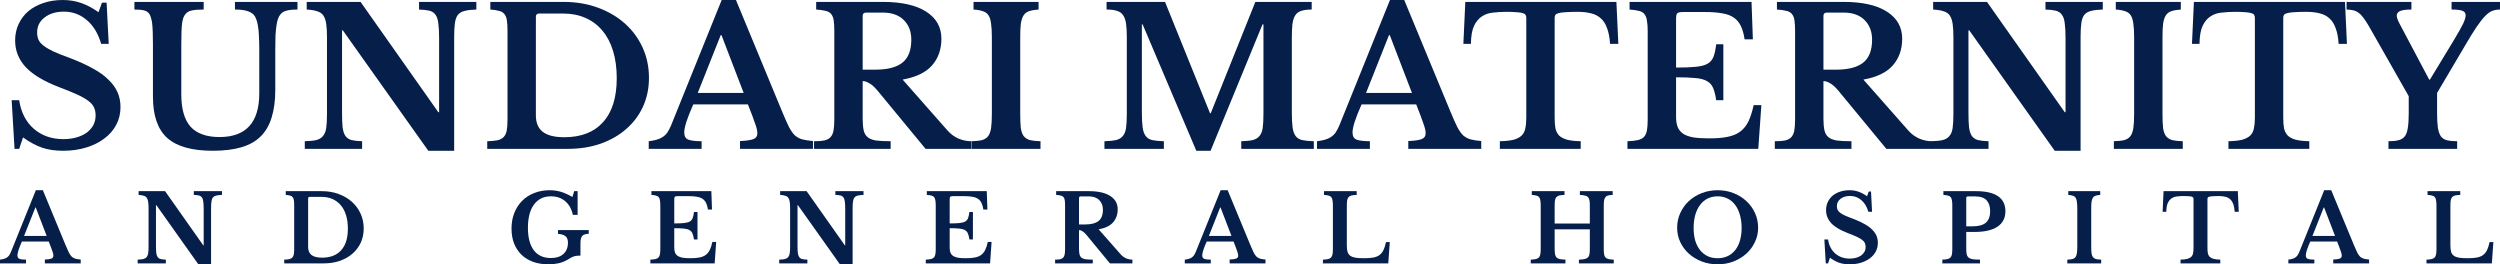 <svg width="227" height="24" viewBox="0 0 227 24" fill="none" xmlns="http://www.w3.org/2000/svg">
  <path d="M1.058 9.098H1.742C1.905 10.196 2.349 11.062 3.073 11.697C3.798 12.321 4.691 12.633 5.754 12.633C6.187 12.633 6.584 12.581 6.946 12.477C7.308 12.373 7.618 12.229 7.875 12.044C8.132 11.848 8.33 11.622 8.47 11.368C8.611 11.102 8.681 10.808 8.681 10.484C8.681 10.207 8.634 9.97 8.541 9.774C8.459 9.566 8.295 9.37 8.05 9.185C7.805 8.988 7.466 8.792 7.034 8.595C6.613 8.399 6.064 8.174 5.386 7.92C4.02 7.4 3.009 6.799 2.355 6.117C1.701 5.424 1.374 4.61 1.374 3.674C1.374 3.131 1.479 2.634 1.689 2.184C1.899 1.733 2.191 1.346 2.565 1.022C2.951 0.699 3.406 0.451 3.932 0.277C4.469 0.092 5.059 0 5.702 0C6.298 0 6.858 0.092 7.384 0.277C7.91 0.462 8.43 0.739 8.944 1.109L9.259 0.243H9.68L9.872 3.986H9.189C8.909 3.038 8.47 2.316 7.875 1.82C7.279 1.311 6.59 1.057 5.807 1.057C5.083 1.057 4.493 1.236 4.037 1.594C3.593 1.941 3.371 2.391 3.371 2.946C3.371 3.189 3.412 3.408 3.494 3.605C3.576 3.789 3.728 3.968 3.949 4.142C4.171 4.315 4.475 4.494 4.861 4.679C5.246 4.852 5.743 5.049 6.35 5.268C7.168 5.58 7.863 5.898 8.435 6.221C9.019 6.533 9.493 6.874 9.855 7.244C10.229 7.602 10.503 7.983 10.678 8.388C10.854 8.792 10.941 9.237 10.941 9.722C10.941 10.311 10.813 10.848 10.556 11.334C10.299 11.819 9.937 12.235 9.469 12.581C9.014 12.928 8.465 13.199 7.822 13.396C7.191 13.592 6.49 13.69 5.719 13.69C5.018 13.69 4.388 13.598 3.827 13.413C3.266 13.217 2.688 12.905 2.092 12.477L1.742 13.517H1.321L1.058 9.098Z" fill="#061F4A" />
  <path d="M24.996 8.145C24.996 9.127 24.885 9.97 24.663 10.675C24.453 11.368 24.12 11.94 23.664 12.391C23.209 12.841 22.619 13.171 21.895 13.378C21.182 13.586 20.323 13.69 19.319 13.69C17.438 13.69 16.059 13.303 15.183 12.529C14.319 11.744 13.887 10.496 13.887 8.786V4.038C13.887 3.587 13.881 3.212 13.869 2.911C13.857 2.599 13.84 2.339 13.816 2.132C13.793 1.924 13.758 1.756 13.711 1.629C13.676 1.49 13.63 1.375 13.571 1.282C13.466 1.121 13.314 1.011 13.116 0.953C12.917 0.895 12.613 0.866 12.204 0.866V0.173H18.495V0.866C18.005 0.866 17.642 0.895 17.409 0.953C17.175 0.999 16.994 1.098 16.866 1.248C16.784 1.34 16.714 1.456 16.655 1.594C16.608 1.721 16.568 1.895 16.532 2.114C16.509 2.322 16.492 2.582 16.48 2.894C16.468 3.206 16.462 3.587 16.462 4.038V8.578C16.462 9.895 16.743 10.871 17.303 11.507C17.876 12.131 18.752 12.443 19.932 12.443C22.338 12.443 23.542 11.12 23.542 8.474V4.471C23.542 3.986 23.53 3.57 23.507 3.223C23.495 2.877 23.466 2.582 23.419 2.339C23.384 2.097 23.331 1.895 23.261 1.733C23.203 1.571 23.127 1.438 23.034 1.334C22.87 1.173 22.66 1.057 22.403 0.988C22.146 0.907 21.789 0.866 21.334 0.866V0.173H27.011V0.866C26.579 0.866 26.246 0.901 26.012 0.97C25.779 1.028 25.598 1.138 25.469 1.3C25.376 1.404 25.3 1.542 25.241 1.716C25.183 1.877 25.136 2.085 25.101 2.339C25.066 2.582 25.037 2.877 25.014 3.223C25.002 3.57 24.996 3.986 24.996 4.471V8.145Z" fill="#061F4A" />
  <path d="M38.89 13.69L31.127 2.755H31.057V10.207C31.057 10.785 31.075 11.241 31.11 11.576C31.156 11.911 31.244 12.171 31.372 12.356C31.513 12.541 31.7 12.662 31.933 12.72C32.178 12.778 32.494 12.812 32.88 12.824V13.517H27.675V12.824C28.107 12.812 28.452 12.778 28.709 12.72C28.978 12.651 29.182 12.529 29.322 12.356C29.474 12.183 29.573 11.94 29.62 11.628C29.667 11.305 29.69 10.871 29.69 10.328V3.362C29.69 2.877 29.667 2.478 29.62 2.166C29.573 1.843 29.486 1.589 29.357 1.404C29.229 1.219 29.042 1.092 28.797 1.022C28.563 0.942 28.247 0.89 27.85 0.866V0.173H32.739L39.801 10.19H39.871V3.483C39.871 2.917 39.848 2.467 39.801 2.132C39.766 1.785 39.678 1.519 39.538 1.334C39.41 1.15 39.223 1.028 38.977 0.97C38.744 0.913 38.434 0.878 38.049 0.866V0.173H43.253V0.866C42.821 0.878 42.47 0.918 42.202 0.988C41.945 1.046 41.74 1.161 41.588 1.334C41.448 1.508 41.355 1.756 41.308 2.08C41.261 2.403 41.238 2.83 41.238 3.362V13.69H38.89Z" fill="#061F4A" />
  <path d="M44.242 13.517V12.824C44.627 12.812 44.937 12.784 45.171 12.737C45.416 12.68 45.603 12.581 45.731 12.443C45.872 12.293 45.965 12.096 46.012 11.853C46.059 11.599 46.082 11.264 46.082 10.848V2.842C46.082 2.438 46.064 2.114 46.029 1.872C45.994 1.617 45.918 1.421 45.801 1.282C45.685 1.132 45.521 1.034 45.311 0.988C45.112 0.93 44.849 0.89 44.522 0.866V0.173H51.181C52.303 0.173 53.336 0.347 54.283 0.693C55.229 1.04 56.047 1.519 56.736 2.132C57.425 2.744 57.962 3.472 58.348 4.315C58.733 5.158 58.926 6.077 58.926 7.07C58.926 8.018 58.745 8.89 58.383 9.687C58.021 10.473 57.513 11.149 56.858 11.715C56.216 12.281 55.439 12.726 54.528 13.049C53.628 13.361 52.635 13.517 51.549 13.517H44.242ZM48.956 1.23C48.757 1.23 48.658 1.329 48.658 1.525V10.484C48.658 11.155 48.868 11.651 49.289 11.975C49.709 12.298 50.358 12.46 51.234 12.46C52.764 12.46 53.938 12.004 54.756 11.091C55.585 10.178 56 8.85 56 7.105C56 6.181 55.889 5.355 55.667 4.627C55.445 3.899 55.124 3.287 54.703 2.79C54.283 2.282 53.769 1.895 53.161 1.629C52.565 1.363 51.894 1.23 51.146 1.23H48.956Z" fill="#061F4A" />
  <path d="M67.911 9.479H62.952C62.403 10.704 62.129 11.553 62.129 12.027C62.129 12.373 62.257 12.593 62.514 12.685C62.783 12.778 63.18 12.824 63.706 12.824V13.517H58.905V12.824C59.185 12.789 59.424 12.743 59.623 12.685C59.833 12.627 60.014 12.547 60.166 12.443C60.33 12.339 60.47 12.206 60.587 12.044C60.704 11.871 60.815 11.663 60.92 11.42L65.528 0H66.825L71.013 10.12C71.258 10.71 71.463 11.172 71.626 11.507C71.802 11.842 71.983 12.102 72.169 12.287C72.368 12.46 72.59 12.581 72.835 12.651C73.092 12.72 73.419 12.772 73.817 12.807V13.517H67.193V12.807C67.754 12.784 68.157 12.726 68.402 12.633C68.647 12.541 68.77 12.356 68.77 12.079C68.77 11.917 68.729 11.709 68.647 11.455C68.566 11.201 68.455 10.889 68.314 10.519L67.911 9.479ZM63.355 8.44H67.526L65.511 3.189H65.441L63.355 8.44Z" fill="#061F4A" />
  <path d="M85.48 3.518C85.48 4.477 85.2 5.28 84.639 5.927C84.078 6.574 83.184 7.007 81.958 7.226L86.023 11.836C86.303 12.16 86.636 12.408 87.022 12.581C87.407 12.743 87.799 12.824 88.196 12.824V13.517H84.043L79.697 8.249C79.405 7.902 79.148 7.671 78.926 7.556C78.716 7.429 78.517 7.365 78.331 7.365V10.762C78.331 11.189 78.36 11.541 78.418 11.819C78.477 12.085 78.593 12.293 78.769 12.443C78.944 12.593 79.195 12.697 79.522 12.755C79.861 12.801 80.311 12.824 80.871 12.824V13.517H73.915V12.824C74.3 12.824 74.61 12.801 74.843 12.755C75.089 12.697 75.276 12.599 75.404 12.46C75.544 12.31 75.638 12.108 75.684 11.853C75.731 11.588 75.755 11.253 75.755 10.848V2.842C75.755 2.438 75.737 2.114 75.702 1.872C75.667 1.617 75.591 1.421 75.474 1.282C75.357 1.132 75.188 1.034 74.966 0.988C74.756 0.93 74.47 0.89 74.108 0.866V0.173H80.17C81.864 0.173 83.173 0.468 84.096 1.057C85.019 1.646 85.48 2.467 85.48 3.518ZM78.331 6.325H79.469C80.568 6.325 81.385 6.117 81.923 5.701C82.472 5.274 82.746 4.575 82.746 3.605C82.746 2.865 82.519 2.27 82.063 1.82C81.607 1.369 80.977 1.144 80.17 1.144H78.646C78.436 1.144 78.331 1.242 78.331 1.438V6.325Z" fill="#061F4A" />
  <path d="M94.477 13.517H88.221V12.824C88.618 12.812 88.934 12.778 89.167 12.72C89.413 12.651 89.6 12.529 89.728 12.356C89.856 12.183 89.944 11.94 89.991 11.628C90.038 11.305 90.061 10.871 90.061 10.328V3.362C90.061 2.877 90.038 2.478 89.991 2.166C89.956 1.843 89.88 1.589 89.763 1.404C89.646 1.219 89.477 1.092 89.255 1.022C89.045 0.942 88.758 0.89 88.396 0.866V0.173H94.302V0.866C93.939 0.89 93.647 0.942 93.425 1.022C93.215 1.092 93.052 1.219 92.935 1.404C92.818 1.589 92.736 1.843 92.689 2.166C92.654 2.478 92.637 2.877 92.637 3.362V10.328C92.637 10.871 92.654 11.305 92.689 11.628C92.736 11.94 92.824 12.183 92.952 12.356C93.092 12.529 93.279 12.651 93.513 12.72C93.758 12.778 94.08 12.812 94.477 12.824V13.517Z" fill="#061F4A" />
  <path d="M109.938 10.276L113.986 0.173H119.102V0.866C118.717 0.866 118.402 0.907 118.156 0.988C117.923 1.057 117.742 1.19 117.613 1.386C117.485 1.583 117.397 1.854 117.35 2.201C117.315 2.536 117.298 2.963 117.298 3.483V10.207C117.298 10.785 117.321 11.241 117.368 11.576C117.414 11.911 117.508 12.171 117.648 12.356C117.788 12.541 117.987 12.662 118.244 12.72C118.513 12.778 118.863 12.812 119.295 12.824V13.517H112.707V12.824C113.139 12.812 113.483 12.778 113.74 12.72C114.009 12.651 114.214 12.529 114.354 12.356C114.506 12.183 114.605 11.94 114.652 11.628C114.698 11.305 114.722 10.871 114.722 10.328V2.218H114.634L109.92 13.69H108.624L103.752 2.218H103.682V10.207C103.682 10.785 103.706 11.241 103.752 11.576C103.799 11.911 103.892 12.171 104.033 12.356C104.173 12.541 104.371 12.662 104.628 12.72C104.897 12.778 105.248 12.812 105.68 12.824V13.517H100.283V12.824C100.715 12.812 101.065 12.778 101.334 12.72C101.603 12.651 101.807 12.529 101.947 12.356C102.099 12.183 102.199 11.94 102.245 11.628C102.292 11.305 102.315 10.871 102.315 10.328V3.362C102.315 2.877 102.292 2.472 102.245 2.149C102.199 1.825 102.111 1.571 101.982 1.386C101.854 1.19 101.667 1.057 101.422 0.988C101.188 0.907 100.873 0.866 100.476 0.866V0.173H105.785L109.868 10.276H109.938Z" fill="#061F4A" />
  <path d="M128.592 9.479H123.633C123.084 10.704 122.809 11.553 122.809 12.027C122.809 12.373 122.938 12.593 123.195 12.685C123.463 12.778 123.861 12.824 124.386 12.824V13.517H119.585V12.824C119.865 12.789 120.105 12.743 120.303 12.685C120.514 12.627 120.695 12.547 120.847 12.443C121.01 12.339 121.15 12.206 121.267 12.044C121.384 11.871 121.495 11.663 121.6 11.42L126.209 0H127.505L131.693 10.12C131.939 10.71 132.143 11.172 132.307 11.507C132.482 11.842 132.663 12.102 132.85 12.287C133.048 12.46 133.27 12.581 133.516 12.651C133.773 12.72 134.1 12.772 134.497 12.807V13.517H127.873V12.807C128.434 12.784 128.837 12.726 129.082 12.633C129.328 12.541 129.45 12.356 129.45 12.079C129.45 11.917 129.41 11.709 129.328 11.455C129.246 11.201 129.135 10.889 128.995 10.519L128.592 9.479ZM124.036 8.44H128.206L126.191 3.189H126.121L124.036 8.44Z" fill="#061F4A" />
  <path d="M146.945 3.986H146.192C146.157 3.42 146.069 2.952 145.929 2.582C145.801 2.201 145.614 1.9 145.368 1.681C145.123 1.45 144.825 1.294 144.475 1.213C144.124 1.121 143.715 1.074 143.248 1.074C142.792 1.074 142.424 1.086 142.144 1.109C141.875 1.121 141.665 1.15 141.513 1.196C141.373 1.23 141.28 1.282 141.233 1.352C141.186 1.421 141.163 1.508 141.163 1.612V10.692C141.163 11.062 141.186 11.38 141.233 11.646C141.291 11.911 141.402 12.131 141.566 12.304C141.729 12.466 141.969 12.593 142.284 12.685C142.6 12.766 143.014 12.812 143.528 12.824V13.517H136.186V12.824C136.712 12.812 137.132 12.766 137.448 12.685C137.763 12.593 138.003 12.466 138.166 12.304C138.342 12.131 138.453 11.911 138.499 11.646C138.558 11.38 138.587 11.062 138.587 10.692V1.612C138.587 1.508 138.564 1.421 138.517 1.352C138.482 1.282 138.4 1.23 138.271 1.196C138.143 1.15 137.956 1.121 137.711 1.109C137.477 1.086 137.167 1.074 136.782 1.074C136.361 1.074 135.958 1.098 135.573 1.144C135.187 1.178 134.849 1.294 134.557 1.49C134.265 1.675 134.025 1.964 133.838 2.357C133.663 2.738 133.569 3.281 133.558 3.986H132.874L133.05 0.173H146.77L146.945 3.986Z" fill="#061F4A" />
  <path d="M152.187 6.135C152.935 6.135 153.537 6.112 153.992 6.065C154.448 6.019 154.798 5.927 155.044 5.788C155.301 5.638 155.482 5.424 155.587 5.147C155.692 4.87 155.774 4.494 155.832 4.02H156.48V9.098H155.832C155.762 8.636 155.669 8.266 155.552 7.989C155.435 7.712 155.248 7.504 154.991 7.365C154.734 7.215 154.384 7.122 153.94 7.088C153.507 7.042 152.923 7.018 152.187 7.018V10.588C152.187 10.958 152.234 11.27 152.328 11.524C152.433 11.778 152.602 11.986 152.836 12.148C153.069 12.298 153.379 12.408 153.764 12.477C154.15 12.535 154.623 12.564 155.184 12.564C155.85 12.564 156.41 12.518 156.866 12.425C157.333 12.333 157.719 12.171 158.023 11.94C158.326 11.709 158.572 11.403 158.758 11.022C158.945 10.629 159.103 10.138 159.232 9.549H159.933L159.652 13.517H147.772V12.824C148.157 12.812 148.472 12.778 148.718 12.72C148.963 12.662 149.15 12.564 149.279 12.425C149.407 12.287 149.495 12.09 149.541 11.836C149.588 11.582 149.611 11.253 149.611 10.848V2.842C149.611 2.438 149.588 2.114 149.541 1.872C149.506 1.617 149.43 1.421 149.314 1.282C149.197 1.132 149.027 1.034 148.805 0.988C148.595 0.93 148.315 0.89 147.964 0.866V0.173H159.039L159.161 3.57H158.408C158.338 3.085 158.227 2.686 158.075 2.374C157.923 2.051 157.713 1.796 157.444 1.612C157.176 1.415 156.825 1.282 156.393 1.213C155.972 1.132 155.452 1.092 154.833 1.092H152.853C152.549 1.092 152.363 1.132 152.292 1.213C152.222 1.282 152.187 1.456 152.187 1.733V6.135Z" fill="#061F4A" />
  <path d="M172.719 3.518C172.719 4.477 172.438 5.28 171.877 5.927C171.317 6.574 170.423 7.007 169.196 7.226L173.262 11.836C173.542 12.16 173.875 12.408 174.261 12.581C174.646 12.743 175.037 12.824 175.435 12.824V13.517H171.282L166.936 8.249C166.644 7.902 166.387 7.671 166.165 7.556C165.955 7.429 165.756 7.365 165.569 7.365V10.762C165.569 11.189 165.598 11.541 165.657 11.819C165.715 12.085 165.832 12.293 166.007 12.443C166.182 12.593 166.434 12.697 166.761 12.755C167.1 12.801 167.549 12.824 168.11 12.824V13.517H161.153V12.824C161.539 12.824 161.848 12.801 162.082 12.755C162.327 12.697 162.514 12.599 162.643 12.46C162.783 12.31 162.876 12.108 162.923 11.853C162.97 11.588 162.993 11.253 162.993 10.848V2.842C162.993 2.438 162.976 2.114 162.941 1.872C162.906 1.617 162.83 1.421 162.713 1.282C162.596 1.132 162.427 1.034 162.205 0.988C161.994 0.93 161.708 0.89 161.346 0.866V0.173H167.409C169.103 0.173 170.411 0.468 171.334 1.057C172.257 1.646 172.719 2.467 172.719 3.518ZM165.569 6.325H166.708C167.806 6.325 168.624 6.117 169.161 5.701C169.71 5.274 169.985 4.575 169.985 3.605C169.985 2.865 169.757 2.27 169.302 1.82C168.846 1.369 168.215 1.144 167.409 1.144H165.885C165.674 1.144 165.569 1.242 165.569 1.438V6.325Z" fill="#061F4A" />
  <path d="M186.569 13.69L178.807 2.755H178.736V10.207C178.736 10.785 178.754 11.241 178.789 11.576C178.836 11.911 178.923 12.171 179.052 12.356C179.192 12.541 179.379 12.662 179.613 12.72C179.858 12.778 180.173 12.812 180.559 12.824V13.517H175.355V12.824C175.787 12.812 176.131 12.778 176.388 12.72C176.657 12.651 176.862 12.529 177.002 12.356C177.154 12.183 177.253 11.94 177.3 11.628C177.346 11.305 177.37 10.871 177.37 10.328V3.362C177.37 2.877 177.346 2.478 177.3 2.166C177.253 1.843 177.165 1.589 177.037 1.404C176.908 1.219 176.721 1.092 176.476 1.022C176.242 0.942 175.927 0.89 175.53 0.866V0.173H180.419L187.48 10.19H187.551V3.483C187.551 2.917 187.527 2.467 187.48 2.132C187.445 1.785 187.358 1.519 187.218 1.334C187.089 1.15 186.902 1.028 186.657 0.97C186.423 0.913 186.114 0.878 185.728 0.866V0.173H190.933V0.866C190.5 0.878 190.15 0.918 189.881 0.988C189.624 1.046 189.42 1.161 189.268 1.334C189.128 1.508 189.034 1.756 188.987 2.08C188.941 2.403 188.917 2.83 188.917 3.362V13.69H186.569Z" fill="#061F4A" />
  <path d="M198.195 13.517H191.939V12.824C192.336 12.812 192.651 12.778 192.885 12.72C193.13 12.651 193.317 12.529 193.446 12.356C193.574 12.183 193.662 11.94 193.709 11.628C193.755 11.305 193.779 10.871 193.779 10.328V3.362C193.779 2.877 193.755 2.478 193.709 2.166C193.674 1.843 193.598 1.589 193.481 1.404C193.364 1.219 193.195 1.092 192.973 1.022C192.762 0.942 192.476 0.89 192.114 0.866V0.173H198.019V0.866C197.657 0.89 197.365 0.942 197.143 1.022C196.933 1.092 196.769 1.219 196.653 1.404C196.536 1.589 196.454 1.843 196.407 2.166C196.372 2.478 196.355 2.877 196.355 3.362V10.328C196.355 10.871 196.372 11.305 196.407 11.628C196.454 11.94 196.542 12.183 196.67 12.356C196.81 12.529 196.997 12.651 197.231 12.72C197.476 12.778 197.797 12.812 198.195 12.824V13.517Z" fill="#061F4A" />
  <path d="M213.102 3.986H212.348C212.313 3.42 212.225 2.952 212.085 2.582C211.957 2.201 211.77 1.9 211.525 1.681C211.279 1.45 210.981 1.294 210.631 1.213C210.28 1.121 209.872 1.074 209.404 1.074C208.949 1.074 208.581 1.086 208.3 1.109C208.032 1.121 207.821 1.15 207.669 1.196C207.529 1.23 207.436 1.282 207.389 1.352C207.342 1.421 207.319 1.508 207.319 1.612V10.692C207.319 11.062 207.342 11.38 207.389 11.646C207.448 11.911 207.559 12.131 207.722 12.304C207.886 12.466 208.125 12.593 208.441 12.685C208.756 12.766 209.171 12.812 209.685 12.824V13.517H202.342V12.824C202.868 12.812 203.289 12.766 203.604 12.685C203.92 12.593 204.159 12.466 204.323 12.304C204.498 12.131 204.609 11.911 204.656 11.646C204.714 11.38 204.743 11.062 204.743 10.692V1.612C204.743 1.508 204.72 1.421 204.673 1.352C204.638 1.282 204.556 1.23 204.428 1.196C204.299 1.15 204.112 1.121 203.867 1.109C203.633 1.086 203.324 1.074 202.938 1.074C202.518 1.074 202.115 1.098 201.729 1.144C201.344 1.178 201.005 1.294 200.713 1.49C200.421 1.675 200.181 1.964 199.994 2.357C199.819 2.738 199.726 3.281 199.714 3.986H199.031L199.206 0.173H212.926L213.102 3.986Z" fill="#061F4A" />
  <path d="M215.084 2.357C214.909 2.056 214.746 1.808 214.594 1.612C214.454 1.415 214.307 1.265 214.156 1.161C214.004 1.046 213.84 0.97 213.665 0.936C213.49 0.89 213.291 0.866 213.069 0.866V0.173H218.957V0.866C218.466 0.866 218.122 0.913 217.923 1.005C217.724 1.098 217.625 1.236 217.625 1.421C217.625 1.537 217.66 1.675 217.73 1.837C217.8 1.999 217.911 2.218 218.063 2.495L220.569 7.226H220.639L222.847 3.587C223.233 2.94 223.501 2.461 223.653 2.149C223.805 1.825 223.881 1.571 223.881 1.386C223.881 1.19 223.787 1.057 223.601 0.988C223.425 0.907 223.092 0.866 222.602 0.866V0.173H227V0.866C226.743 0.866 226.509 0.907 226.299 0.988C226.089 1.069 225.867 1.23 225.633 1.473C225.411 1.704 225.154 2.033 224.862 2.461C224.582 2.877 224.243 3.425 223.846 4.107L221.287 8.44V10.207C221.287 10.785 221.311 11.247 221.358 11.594C221.416 11.94 221.509 12.206 221.638 12.391C221.778 12.564 221.965 12.68 222.199 12.737C222.432 12.795 222.736 12.824 223.11 12.824V13.517H216.872V12.824C217.234 12.824 217.532 12.795 217.765 12.737C218.011 12.68 218.203 12.564 218.344 12.391C218.484 12.217 218.577 11.969 218.624 11.646C218.682 11.31 218.712 10.871 218.712 10.328V8.734L215.084 2.357Z" fill="#061F4A" />
  <path d="M4.426 21.931H1.989C1.719 22.532 1.584 22.95 1.584 23.182C1.584 23.353 1.648 23.461 1.774 23.506C1.906 23.552 2.101 23.574 2.36 23.574V23.915H0V23.574C0.138 23.557 0.255 23.534 0.353 23.506C0.456 23.478 0.545 23.438 0.62 23.387C0.7 23.336 0.769 23.27 0.827 23.191C0.884 23.106 0.939 23.004 0.99 22.884L3.255 17.272H3.892L5.95 22.246C6.071 22.535 6.171 22.762 6.252 22.927C6.338 23.092 6.427 23.219 6.519 23.31C6.616 23.395 6.725 23.455 6.846 23.489C6.972 23.523 7.133 23.549 7.328 23.566V23.915H4.073V23.566C4.349 23.554 4.547 23.526 4.667 23.48C4.788 23.435 4.848 23.344 4.848 23.208C4.848 23.128 4.828 23.026 4.788 22.901C4.748 22.776 4.693 22.623 4.624 22.442L4.426 21.931ZM2.187 21.42H4.237L3.246 18.839H3.212L2.187 21.42Z" fill="#061F4A" />
  <path d="M18.011 24L14.197 18.626H14.162V22.288C14.162 22.572 14.171 22.796 14.188 22.961C14.211 23.126 14.254 23.253 14.317 23.344C14.386 23.435 14.478 23.495 14.593 23.523C14.713 23.552 14.868 23.569 15.058 23.574V23.915H12.5V23.574C12.713 23.569 12.882 23.552 13.008 23.523C13.14 23.489 13.241 23.429 13.31 23.344C13.384 23.259 13.433 23.14 13.456 22.987C13.479 22.828 13.49 22.615 13.49 22.348V18.924C13.49 18.686 13.479 18.49 13.456 18.337C13.433 18.178 13.39 18.053 13.327 17.962C13.264 17.871 13.172 17.809 13.051 17.775C12.936 17.735 12.781 17.709 12.586 17.698V17.357H14.989L18.459 22.28H18.494V18.984C18.494 18.706 18.482 18.484 18.459 18.32C18.442 18.149 18.399 18.019 18.33 17.928C18.267 17.837 18.175 17.777 18.054 17.749C17.94 17.721 17.788 17.704 17.598 17.698V17.357H20.156V17.698C19.943 17.704 19.771 17.724 19.639 17.758C19.513 17.786 19.412 17.843 19.337 17.928C19.269 18.013 19.223 18.135 19.2 18.294C19.177 18.453 19.165 18.663 19.165 18.924V24H18.011Z" fill="#061F4A" />
  <path d="M25.808 23.915V23.574C25.998 23.569 26.15 23.554 26.265 23.532C26.385 23.503 26.477 23.455 26.54 23.387C26.609 23.313 26.655 23.216 26.678 23.097C26.701 22.972 26.712 22.808 26.712 22.603V18.669C26.712 18.47 26.704 18.311 26.687 18.192C26.669 18.067 26.632 17.971 26.575 17.902C26.517 17.829 26.437 17.78 26.334 17.758C26.236 17.729 26.107 17.709 25.946 17.698V17.357H29.218C29.77 17.357 30.278 17.442 30.743 17.613C31.208 17.783 31.61 18.019 31.948 18.32C32.287 18.621 32.551 18.978 32.74 19.393C32.93 19.807 33.025 20.259 33.025 20.747C33.025 21.212 32.936 21.641 32.758 22.033C32.58 22.419 32.33 22.751 32.008 23.029C31.693 23.307 31.311 23.526 30.863 23.685C30.421 23.838 29.933 23.915 29.399 23.915H25.808ZM28.125 17.877C28.027 17.877 27.978 17.925 27.978 18.022V22.424C27.978 22.754 28.082 22.998 28.288 23.157C28.495 23.316 28.814 23.395 29.244 23.395C29.996 23.395 30.573 23.171 30.975 22.723C31.383 22.274 31.587 21.621 31.587 20.764C31.587 20.31 31.532 19.904 31.423 19.546C31.314 19.188 31.156 18.887 30.949 18.643C30.743 18.393 30.49 18.203 30.192 18.073C29.899 17.942 29.569 17.877 29.201 17.877H28.125Z" fill="#061F4A" />
  <path d="M49.813 24C49.296 24 48.828 23.926 48.409 23.779C47.996 23.625 47.643 23.41 47.35 23.131C47.063 22.848 46.839 22.507 46.678 22.109C46.523 21.706 46.446 21.255 46.446 20.755C46.446 20.239 46.529 19.767 46.696 19.342C46.868 18.91 47.106 18.541 47.41 18.235C47.715 17.928 48.079 17.692 48.504 17.528C48.929 17.357 49.4 17.272 49.916 17.272C50.272 17.272 50.611 17.32 50.932 17.417C51.254 17.514 51.601 17.67 51.974 17.885L52.138 17.357H52.448V19.512H52.017C51.903 18.978 51.67 18.564 51.32 18.269C50.975 17.973 50.542 17.826 50.02 17.826C49.359 17.826 48.846 18.078 48.478 18.584C48.117 19.083 47.936 19.785 47.936 20.687C47.936 21.573 48.114 22.251 48.47 22.723C48.825 23.194 49.342 23.429 50.02 23.429C50.508 23.429 50.886 23.307 51.156 23.063C51.432 22.813 51.57 22.47 51.57 22.033C51.57 21.772 51.501 21.581 51.363 21.462C51.225 21.337 50.993 21.261 50.666 21.232V20.892H53.456V21.232C53.174 21.232 52.979 21.295 52.87 21.42C52.761 21.539 52.706 21.757 52.706 22.075V23.208C52.58 23.208 52.474 23.214 52.388 23.225C52.302 23.231 52.215 23.248 52.129 23.276C52.049 23.299 51.957 23.339 51.854 23.395C51.751 23.452 51.621 23.526 51.466 23.617C51.024 23.872 50.473 24 49.813 24Z" fill="#061F4A" />
  <path d="M61.223 20.287C61.59 20.287 61.886 20.276 62.11 20.253C62.334 20.23 62.506 20.185 62.626 20.117C62.753 20.043 62.842 19.938 62.893 19.802C62.945 19.665 62.985 19.481 63.014 19.248H63.333V21.743H63.014C62.98 21.516 62.934 21.334 62.876 21.198C62.819 21.062 62.727 20.96 62.601 20.892C62.474 20.818 62.302 20.772 62.084 20.755C61.871 20.733 61.584 20.721 61.223 20.721V22.476C61.223 22.657 61.246 22.811 61.292 22.936C61.343 23.06 61.427 23.163 61.541 23.242C61.656 23.316 61.808 23.37 61.998 23.404C62.187 23.432 62.42 23.446 62.695 23.446C63.023 23.446 63.298 23.424 63.522 23.378C63.752 23.333 63.941 23.253 64.09 23.14C64.24 23.026 64.36 22.876 64.452 22.689C64.544 22.495 64.621 22.254 64.684 21.965H65.029L64.891 23.915H59.053V23.574C59.242 23.569 59.397 23.552 59.518 23.523C59.638 23.495 59.73 23.446 59.793 23.378C59.856 23.31 59.9 23.214 59.922 23.089C59.945 22.964 59.957 22.802 59.957 22.603V18.669C59.957 18.47 59.945 18.311 59.922 18.192C59.905 18.067 59.868 17.971 59.81 17.902C59.753 17.829 59.67 17.78 59.561 17.758C59.458 17.729 59.32 17.709 59.147 17.698V17.357H64.59L64.65 19.026H64.28C64.245 18.788 64.191 18.592 64.116 18.439C64.041 18.28 63.938 18.155 63.806 18.064C63.674 17.968 63.502 17.902 63.289 17.868C63.083 17.829 62.827 17.809 62.523 17.809H61.55C61.401 17.809 61.309 17.829 61.274 17.868C61.24 17.902 61.223 17.988 61.223 18.124V20.287Z" fill="#061F4A" />
  <path d="M76.264 24L72.449 18.626H72.415V22.288C72.415 22.572 72.423 22.796 72.441 22.961C72.463 23.126 72.507 23.253 72.57 23.344C72.638 23.435 72.73 23.495 72.845 23.523C72.966 23.552 73.121 23.569 73.31 23.574V23.915H70.753V23.574C70.965 23.569 71.134 23.552 71.261 23.523C71.393 23.489 71.493 23.429 71.562 23.344C71.637 23.259 71.686 23.14 71.709 22.987C71.731 22.828 71.743 22.615 71.743 22.348V18.924C71.743 18.686 71.731 18.49 71.709 18.337C71.686 18.178 71.642 18.053 71.579 17.962C71.516 17.871 71.424 17.809 71.304 17.775C71.189 17.735 71.034 17.709 70.839 17.698V17.357H73.241L76.712 22.28H76.746V18.984C76.746 18.706 76.735 18.484 76.712 18.32C76.695 18.149 76.651 18.019 76.582 17.928C76.519 17.837 76.427 17.777 76.307 17.749C76.192 17.721 76.04 17.704 75.851 17.698V17.357H78.408V17.698C78.196 17.704 78.023 17.724 77.891 17.758C77.765 17.786 77.665 17.843 77.59 17.928C77.521 18.013 77.475 18.135 77.452 18.294C77.429 18.453 77.418 18.663 77.418 18.924V24H76.264Z" fill="#061F4A" />
  <path d="M86.231 20.287C86.598 20.287 86.894 20.276 87.118 20.253C87.342 20.23 87.514 20.185 87.635 20.117C87.761 20.043 87.85 19.938 87.901 19.802C87.953 19.665 87.993 19.481 88.022 19.248H88.341V21.743H88.022C87.988 21.516 87.942 21.334 87.884 21.198C87.827 21.062 87.735 20.96 87.609 20.892C87.482 20.818 87.31 20.772 87.092 20.755C86.88 20.733 86.593 20.721 86.231 20.721V22.476C86.231 22.657 86.254 22.811 86.3 22.936C86.352 23.06 86.435 23.163 86.549 23.242C86.664 23.316 86.817 23.37 87.006 23.404C87.195 23.432 87.428 23.446 87.703 23.446C88.031 23.446 88.306 23.424 88.53 23.378C88.76 23.333 88.949 23.253 89.099 23.14C89.248 23.026 89.368 22.876 89.46 22.689C89.552 22.495 89.629 22.254 89.693 21.965H90.037L89.899 23.915H84.061V23.574C84.25 23.569 84.405 23.552 84.526 23.523C84.646 23.495 84.738 23.446 84.801 23.378C84.865 23.31 84.908 23.214 84.931 23.089C84.954 22.964 84.965 22.802 84.965 22.603V18.669C84.965 18.47 84.954 18.311 84.931 18.192C84.913 18.067 84.876 17.971 84.819 17.902C84.761 17.829 84.678 17.78 84.569 17.758C84.466 17.729 84.328 17.709 84.156 17.698V17.357H89.598L89.658 19.026H89.288C89.254 18.788 89.199 18.592 89.124 18.439C89.05 18.28 88.946 18.155 88.814 18.064C88.682 17.968 88.51 17.902 88.298 17.868C88.091 17.829 87.835 17.809 87.531 17.809H86.558C86.409 17.809 86.317 17.829 86.283 17.868C86.248 17.902 86.231 17.988 86.231 18.124V20.287Z" fill="#061F4A" />
  <path d="M101.487 19.001C101.487 19.472 101.35 19.867 101.074 20.185C100.798 20.503 100.359 20.716 99.757 20.823L101.754 23.089C101.892 23.248 102.056 23.37 102.245 23.455C102.435 23.534 102.627 23.574 102.822 23.574V23.915H100.781L98.646 21.326C98.502 21.156 98.376 21.042 98.267 20.985C98.163 20.923 98.066 20.892 97.974 20.892V22.561C97.974 22.771 97.988 22.944 98.017 23.08C98.046 23.211 98.103 23.313 98.189 23.387C98.275 23.461 98.399 23.512 98.559 23.54C98.726 23.563 98.947 23.574 99.223 23.574V23.915H95.804V23.574C95.993 23.574 96.145 23.563 96.26 23.54C96.381 23.512 96.473 23.463 96.536 23.395C96.605 23.322 96.651 23.222 96.674 23.097C96.697 22.967 96.708 22.802 96.708 22.603V18.669C96.708 18.47 96.699 18.311 96.682 18.192C96.665 18.067 96.628 17.971 96.57 17.902C96.513 17.829 96.43 17.78 96.32 17.758C96.217 17.729 96.077 17.709 95.899 17.698V17.357H98.878C99.71 17.357 100.354 17.502 100.807 17.792C101.261 18.081 101.487 18.484 101.487 19.001ZM97.974 20.381H98.534C99.073 20.381 99.475 20.278 99.739 20.074C100.009 19.864 100.144 19.52 100.144 19.044C100.144 18.68 100.032 18.388 99.808 18.166C99.584 17.945 99.274 17.834 98.878 17.834H98.129C98.026 17.834 97.974 17.883 97.974 17.979V20.381Z" fill="#061F4A" />
  <path d="M112.005 21.931H109.568C109.299 22.532 109.164 22.95 109.164 23.182C109.164 23.353 109.227 23.461 109.353 23.506C109.485 23.552 109.68 23.574 109.939 23.574V23.915H107.579V23.574C107.717 23.557 107.835 23.534 107.932 23.506C108.036 23.478 108.125 23.438 108.199 23.387C108.28 23.336 108.349 23.27 108.406 23.191C108.463 23.106 108.518 23.004 108.57 22.884L110.834 17.272H111.472L113.53 22.246C113.65 22.535 113.751 22.762 113.831 22.927C113.917 23.092 114.006 23.219 114.098 23.31C114.196 23.395 114.305 23.455 114.425 23.489C114.552 23.523 114.712 23.549 114.907 23.566V23.915H111.652V23.566C111.928 23.554 112.126 23.526 112.247 23.48C112.367 23.435 112.427 23.344 112.427 23.208C112.427 23.128 112.407 23.026 112.367 22.901C112.327 22.776 112.272 22.623 112.204 22.442L112.005 21.931ZM109.767 21.42H111.816L110.826 18.839H110.791L109.767 21.42Z" fill="#061F4A" />
  <path d="M126.056 23.915H120.122V23.574C120.312 23.569 120.467 23.552 120.587 23.523C120.708 23.495 120.8 23.446 120.863 23.378C120.926 23.31 120.969 23.214 120.992 23.089C121.015 22.964 121.027 22.802 121.027 22.603V18.669C121.027 18.47 121.015 18.311 120.992 18.192C120.975 18.067 120.938 17.971 120.88 17.902C120.823 17.829 120.74 17.78 120.631 17.758C120.527 17.729 120.389 17.709 120.217 17.698V17.357H123.188V17.698C122.993 17.704 122.835 17.721 122.714 17.749C122.6 17.777 122.511 17.829 122.447 17.902C122.384 17.976 122.341 18.078 122.318 18.209C122.301 18.34 122.292 18.513 122.292 18.728V22.297C122.292 22.535 122.315 22.731 122.361 22.884C122.413 23.032 122.499 23.148 122.62 23.233C122.74 23.313 122.901 23.37 123.102 23.404C123.303 23.432 123.553 23.446 123.851 23.446C124.184 23.446 124.463 23.427 124.686 23.387C124.91 23.347 125.097 23.273 125.246 23.165C125.401 23.052 125.525 22.901 125.616 22.714C125.708 22.527 125.786 22.283 125.849 21.982H126.193L126.056 23.915Z" fill="#061F4A" />
  <path d="M145.622 22.544C145.622 22.759 145.631 22.936 145.648 23.072C145.671 23.202 145.714 23.305 145.777 23.378C145.846 23.446 145.938 23.495 146.053 23.523C146.173 23.552 146.331 23.569 146.527 23.574V23.915H143.366V23.574C143.579 23.569 143.748 23.552 143.874 23.523C144.006 23.495 144.107 23.446 144.176 23.378C144.25 23.31 144.299 23.214 144.322 23.089C144.345 22.964 144.356 22.802 144.356 22.603V20.823H141.162V22.544C141.162 22.759 141.173 22.936 141.196 23.072C141.219 23.202 141.265 23.305 141.334 23.378C141.403 23.446 141.5 23.495 141.627 23.523C141.759 23.552 141.931 23.569 142.143 23.574V23.915H138.992V23.574C139.187 23.569 139.342 23.552 139.457 23.523C139.577 23.495 139.669 23.446 139.732 23.378C139.795 23.31 139.838 23.214 139.861 23.089C139.884 22.964 139.896 22.802 139.896 22.603V18.669C139.896 18.47 139.884 18.311 139.861 18.192C139.844 18.067 139.807 17.971 139.749 17.902C139.692 17.829 139.609 17.78 139.5 17.758C139.396 17.729 139.259 17.709 139.086 17.698V17.357H142.057V17.698C141.862 17.704 141.704 17.721 141.584 17.749C141.469 17.777 141.38 17.829 141.317 17.902C141.254 17.976 141.21 18.078 141.188 18.209C141.17 18.34 141.162 18.513 141.162 18.728V20.295H144.356V18.669C144.356 18.47 144.345 18.311 144.322 18.192C144.299 18.067 144.256 17.971 144.193 17.902C144.13 17.829 144.038 17.78 143.917 17.758C143.803 17.729 143.647 17.709 143.452 17.698V17.357H146.432V17.698C146.26 17.704 146.119 17.721 146.01 17.749C145.907 17.777 145.826 17.829 145.769 17.902C145.711 17.976 145.671 18.078 145.648 18.209C145.631 18.34 145.622 18.513 145.622 18.728V22.544Z" fill="#061F4A" />
  <path d="M155.961 17.272C156.478 17.272 156.96 17.36 157.408 17.536C157.856 17.712 158.243 17.953 158.57 18.26C158.903 18.567 159.164 18.927 159.354 19.342C159.543 19.756 159.638 20.205 159.638 20.687C159.638 21.147 159.54 21.578 159.345 21.982C159.156 22.385 158.895 22.737 158.562 23.038C158.234 23.333 157.847 23.569 157.399 23.744C156.951 23.915 156.472 24 155.961 24C155.45 24 154.971 23.915 154.523 23.744C154.075 23.569 153.685 23.333 153.352 23.038C153.019 22.737 152.758 22.385 152.568 21.982C152.379 21.578 152.284 21.147 152.284 20.687C152.284 20.205 152.379 19.756 152.568 19.342C152.758 18.927 153.016 18.567 153.343 18.26C153.676 17.953 154.067 17.712 154.514 17.536C154.962 17.36 155.444 17.272 155.961 17.272ZM155.961 23.446C156.294 23.446 156.595 23.384 156.865 23.259C157.135 23.128 157.365 22.947 157.554 22.714C157.744 22.476 157.887 22.189 157.985 21.854C158.088 21.513 158.14 21.133 158.14 20.713C158.14 20.27 158.088 19.872 157.985 19.52C157.887 19.163 157.744 18.859 157.554 18.609C157.365 18.354 157.135 18.161 156.865 18.03C156.595 17.894 156.294 17.826 155.961 17.826C155.622 17.826 155.318 17.894 155.048 18.03C154.784 18.161 154.557 18.354 154.368 18.609C154.179 18.859 154.032 19.163 153.929 19.52C153.831 19.872 153.782 20.27 153.782 20.713C153.782 21.133 153.831 21.513 153.929 21.854C154.032 22.189 154.179 22.476 154.368 22.714C154.557 22.947 154.784 23.128 155.048 23.259C155.318 23.384 155.622 23.446 155.961 23.446Z" fill="#061F4A" />
  <path d="M165.652 21.743H165.988C166.068 22.283 166.286 22.708 166.642 23.021C166.998 23.327 167.437 23.48 167.96 23.48C168.172 23.48 168.367 23.455 168.545 23.404C168.723 23.353 168.875 23.282 169.002 23.191C169.128 23.094 169.226 22.984 169.294 22.859C169.363 22.728 169.398 22.584 169.398 22.424C169.398 22.288 169.375 22.172 169.329 22.075C169.289 21.973 169.208 21.877 169.088 21.786C168.967 21.689 168.801 21.593 168.588 21.496C168.382 21.4 168.112 21.289 167.779 21.164C167.107 20.909 166.611 20.613 166.289 20.278C165.968 19.938 165.807 19.538 165.807 19.078C165.807 18.811 165.859 18.567 165.962 18.345C166.065 18.124 166.209 17.934 166.392 17.775C166.582 17.616 166.806 17.494 167.064 17.408C167.328 17.318 167.618 17.272 167.934 17.272C168.227 17.272 168.502 17.318 168.761 17.408C169.019 17.499 169.274 17.636 169.527 17.817L169.682 17.391H169.889L169.983 19.231H169.648C169.51 18.765 169.294 18.41 169.002 18.166C168.709 17.917 168.37 17.792 167.986 17.792C167.63 17.792 167.34 17.88 167.116 18.056C166.898 18.226 166.789 18.447 166.789 18.72C166.789 18.839 166.809 18.947 166.849 19.044C166.889 19.134 166.964 19.222 167.073 19.308C167.182 19.393 167.331 19.481 167.521 19.572C167.71 19.657 167.954 19.753 168.252 19.861C168.654 20.014 168.996 20.171 169.277 20.329C169.564 20.483 169.797 20.65 169.975 20.832C170.158 21.008 170.293 21.195 170.38 21.394C170.466 21.593 170.509 21.811 170.509 22.05C170.509 22.339 170.446 22.603 170.319 22.842C170.193 23.08 170.015 23.285 169.785 23.455C169.561 23.625 169.292 23.759 168.976 23.855C168.666 23.952 168.321 24 167.942 24C167.598 24 167.288 23.955 167.012 23.864C166.737 23.767 166.453 23.614 166.16 23.404L165.988 23.915H165.781L165.652 21.743Z" fill="#061F4A" />
  <path d="M182.092 19.18C182.092 19.793 181.851 20.261 181.368 20.585C180.886 20.903 180.186 21.062 179.267 21.062H178.535V22.561C178.535 22.776 178.55 22.953 178.578 23.089C178.607 23.219 178.667 23.322 178.759 23.395C178.851 23.469 178.977 23.517 179.138 23.54C179.299 23.563 179.514 23.574 179.784 23.574V23.915H176.365V23.574C176.555 23.569 176.71 23.552 176.83 23.523C176.951 23.495 177.043 23.446 177.106 23.378C177.169 23.31 177.212 23.214 177.235 23.089C177.258 22.964 177.269 22.802 177.269 22.603V18.669C177.269 18.47 177.258 18.311 177.235 18.192C177.218 18.067 177.18 17.971 177.123 17.902C177.065 17.829 176.982 17.78 176.873 17.758C176.77 17.729 176.632 17.709 176.46 17.698V17.357H179.439C180.312 17.357 180.972 17.511 181.42 17.817C181.868 18.124 182.092 18.578 182.092 19.18ZM178.535 20.551H179.095C179.652 20.551 180.059 20.44 180.318 20.219C180.576 19.997 180.705 19.648 180.705 19.171C180.705 18.745 180.596 18.416 180.378 18.183C180.16 17.951 179.818 17.834 179.353 17.834H178.69C178.587 17.834 178.535 17.883 178.535 17.979V20.551Z" fill="#061F4A" />
  <path d="M190.787 23.915H187.713V23.574C187.908 23.569 188.063 23.552 188.178 23.523C188.299 23.489 188.39 23.429 188.454 23.344C188.517 23.259 188.56 23.14 188.583 22.987C188.606 22.828 188.617 22.615 188.617 22.348V18.924C188.617 18.686 188.606 18.49 188.583 18.337C188.566 18.178 188.528 18.053 188.471 17.962C188.413 17.871 188.33 17.809 188.221 17.775C188.118 17.735 187.977 17.709 187.799 17.698V17.357H190.701V17.698C190.523 17.709 190.38 17.735 190.271 17.775C190.167 17.809 190.087 17.871 190.03 17.962C189.972 18.053 189.932 18.178 189.909 18.337C189.892 18.49 189.883 18.686 189.883 18.924V22.348C189.883 22.615 189.892 22.828 189.909 22.987C189.932 23.14 189.975 23.259 190.038 23.344C190.107 23.429 190.199 23.489 190.314 23.523C190.434 23.552 190.592 23.569 190.787 23.574V23.915Z" fill="#061F4A" />
  <path d="M203.28 19.231H202.91C202.892 18.953 202.849 18.723 202.78 18.541C202.717 18.354 202.625 18.206 202.505 18.098C202.384 17.985 202.238 17.908 202.066 17.868C201.893 17.823 201.692 17.8 201.463 17.8C201.239 17.8 201.058 17.806 200.92 17.817C200.788 17.823 200.685 17.837 200.61 17.86C200.541 17.877 200.496 17.902 200.473 17.936C200.45 17.971 200.438 18.013 200.438 18.064V22.527C200.438 22.708 200.45 22.864 200.473 22.995C200.501 23.126 200.556 23.233 200.636 23.319C200.717 23.398 200.834 23.461 200.989 23.506C201.144 23.546 201.348 23.569 201.601 23.574V23.915H197.993V23.574C198.251 23.569 198.458 23.546 198.613 23.506C198.768 23.461 198.885 23.398 198.966 23.319C199.052 23.233 199.106 23.126 199.129 22.995C199.158 22.864 199.172 22.708 199.172 22.527V18.064C199.172 18.013 199.161 17.971 199.138 17.936C199.121 17.902 199.08 17.877 199.017 17.86C198.954 17.837 198.862 17.823 198.742 17.817C198.627 17.806 198.475 17.8 198.285 17.8C198.079 17.8 197.881 17.811 197.691 17.834C197.502 17.851 197.335 17.908 197.192 18.005C197.048 18.095 196.93 18.237 196.839 18.43C196.752 18.618 196.707 18.885 196.701 19.231H196.365L196.451 17.357H203.194L203.28 19.231Z" fill="#061F4A" />
  <path d="M212.21 21.931H209.773C209.503 22.532 209.368 22.95 209.368 23.182C209.368 23.353 209.431 23.461 209.557 23.506C209.689 23.552 209.885 23.574 210.143 23.574V23.915H207.783V23.574C207.921 23.557 208.039 23.534 208.136 23.506C208.24 23.478 208.329 23.438 208.403 23.387C208.484 23.336 208.553 23.27 208.61 23.191C208.667 23.106 208.722 23.004 208.774 22.884L211.038 17.272H211.676L213.734 22.246C213.854 22.535 213.955 22.762 214.035 22.927C214.121 23.092 214.21 23.219 214.302 23.31C214.4 23.395 214.509 23.455 214.629 23.489C214.756 23.523 214.916 23.549 215.112 23.566V23.915H211.857V23.566C212.132 23.554 212.33 23.526 212.451 23.48C212.571 23.435 212.632 23.344 212.632 23.208C212.632 23.128 212.611 23.026 212.571 22.901C212.531 22.776 212.477 22.623 212.408 22.442L212.21 21.931ZM209.971 21.42H212.02L211.03 18.839H210.995L209.971 21.42Z" fill="#061F4A" />
  <path d="M226.26 23.915H220.327V23.574C220.516 23.569 220.671 23.552 220.792 23.523C220.912 23.495 221.004 23.446 221.067 23.378C221.13 23.31 221.173 23.214 221.196 23.089C221.219 22.964 221.231 22.802 221.231 22.603V18.669C221.231 18.47 221.219 18.311 221.196 18.192C221.179 18.067 221.142 17.971 221.084 17.902C221.027 17.829 220.944 17.78 220.835 17.758C220.731 17.729 220.594 17.709 220.421 17.698V17.357H223.392V17.698C223.197 17.704 223.039 17.721 222.919 17.749C222.804 17.777 222.715 17.829 222.652 17.902C222.588 17.976 222.545 18.078 222.522 18.209C222.505 18.34 222.497 18.513 222.497 18.728V22.297C222.497 22.535 222.52 22.731 222.565 22.884C222.617 23.032 222.703 23.148 222.824 23.233C222.944 23.313 223.105 23.37 223.306 23.404C223.507 23.432 223.757 23.446 224.055 23.446C224.388 23.446 224.667 23.427 224.891 23.387C225.114 23.347 225.301 23.273 225.45 23.165C225.605 23.052 225.729 22.901 225.821 22.714C225.912 22.527 225.99 22.283 226.053 21.982H226.398L226.26 23.915Z" fill="#061F4A" />
</svg>
